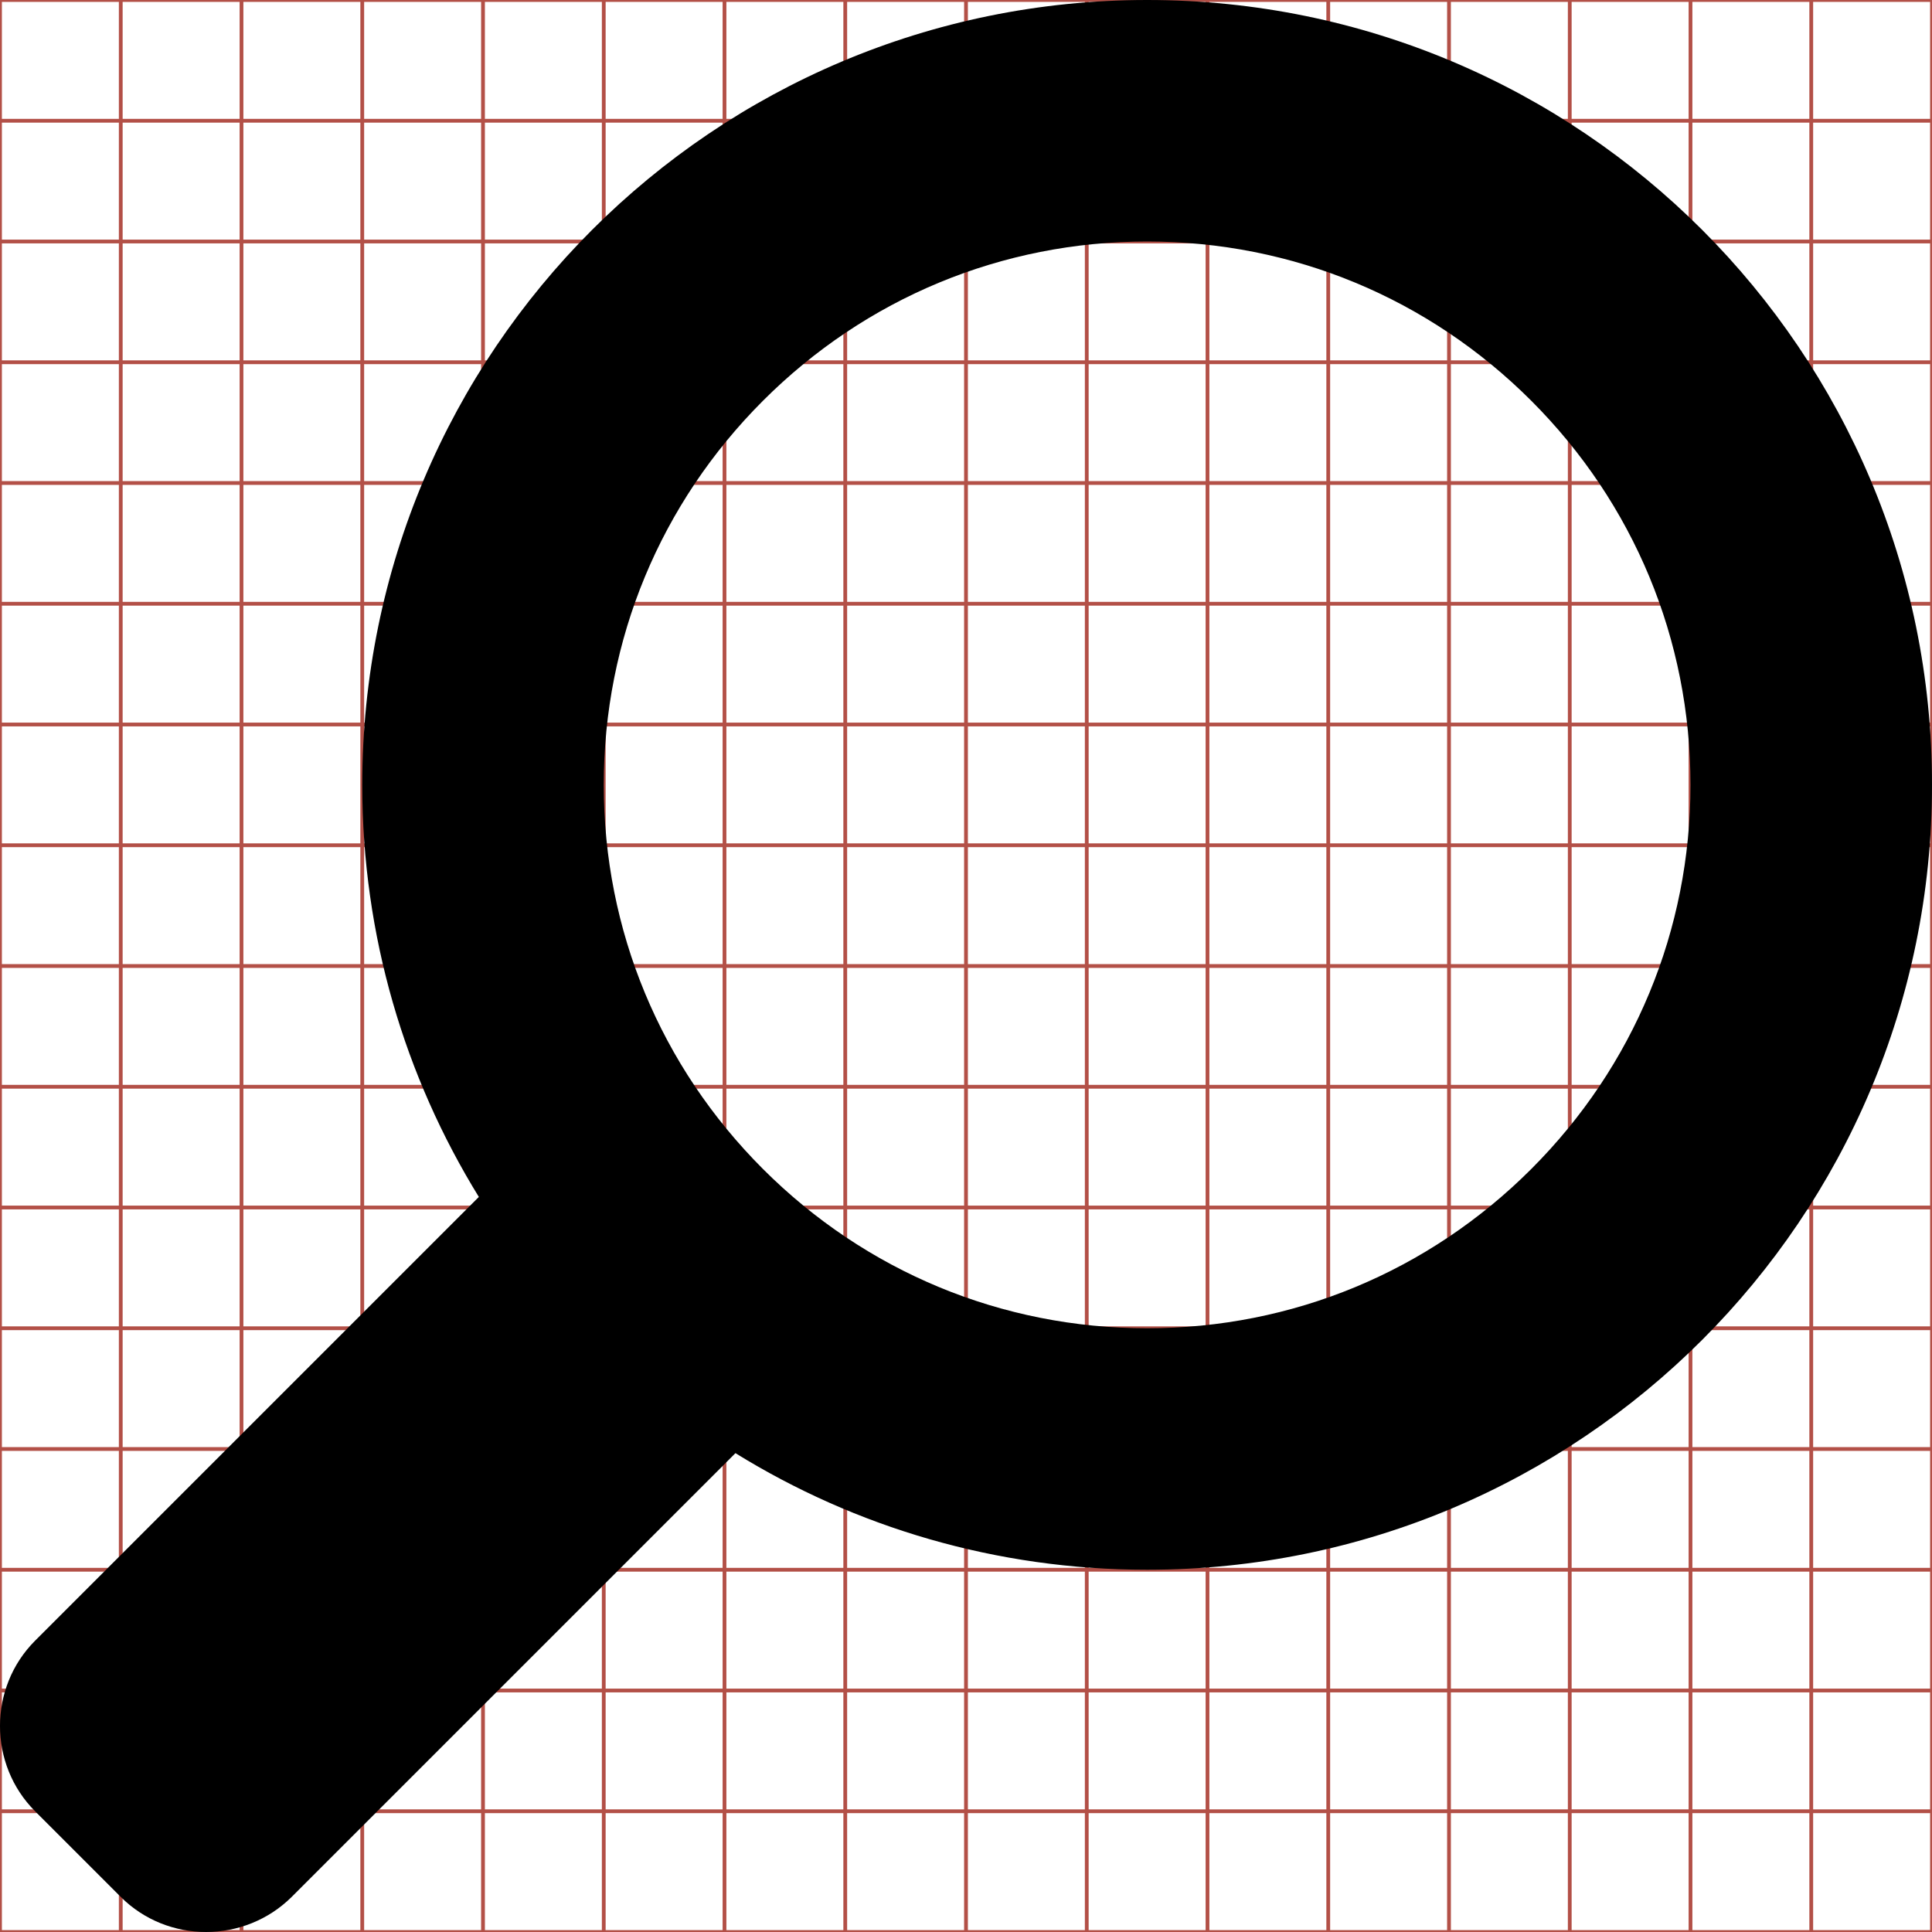 <svg id="Layer_1" xmlns="http://www.w3.org/2000/svg" width="512" height="512" viewBox="0 0 512 512"><g id="svgGrid" fill="none" stroke="#B35047"><path d="M32 0v512M64 0v512M96 0v512M128 0v512M160 0v512M192 0v512M224 0v512M256 0v512M288 0v512M320 0v512M352 0v512M384 0v512M416 0v512M448 0v512M480 0v512M0 32h512M0 64h512M0 96h512M0 128h512M0 160h512M0 192h512M0 224h512M0 256h512M0 288h512M0 320h512M0 352h512M0 384h512M0 416h512M0 448h512M0 480h512M0 0h512v512H0z"/></g><path d="M9.3 480L32 502.7c12.4 12.4 32.8 12.4 45.3 0l117.6-117.6C226.6 404.7 264 416 304 416c114.9 0 208-93.1 208-208S418.9 0 304 0 96 93.1 96 208c0 40 11.3 77.4 30.9 109.2L9.3 434.8c-12.4 12.4-12.4 32.8 0 45.2zM304 352c-38.5 0-74.6-15-101.8-42.2S160 246.5 160 208s15-74.6 42.2-101.8S265.5 64 304 64s74.6 15 101.8 42.2S448 169.5 448 208s-15 74.6-42.2 101.8C378.6 337 342.5 352 304 352z"/></svg>